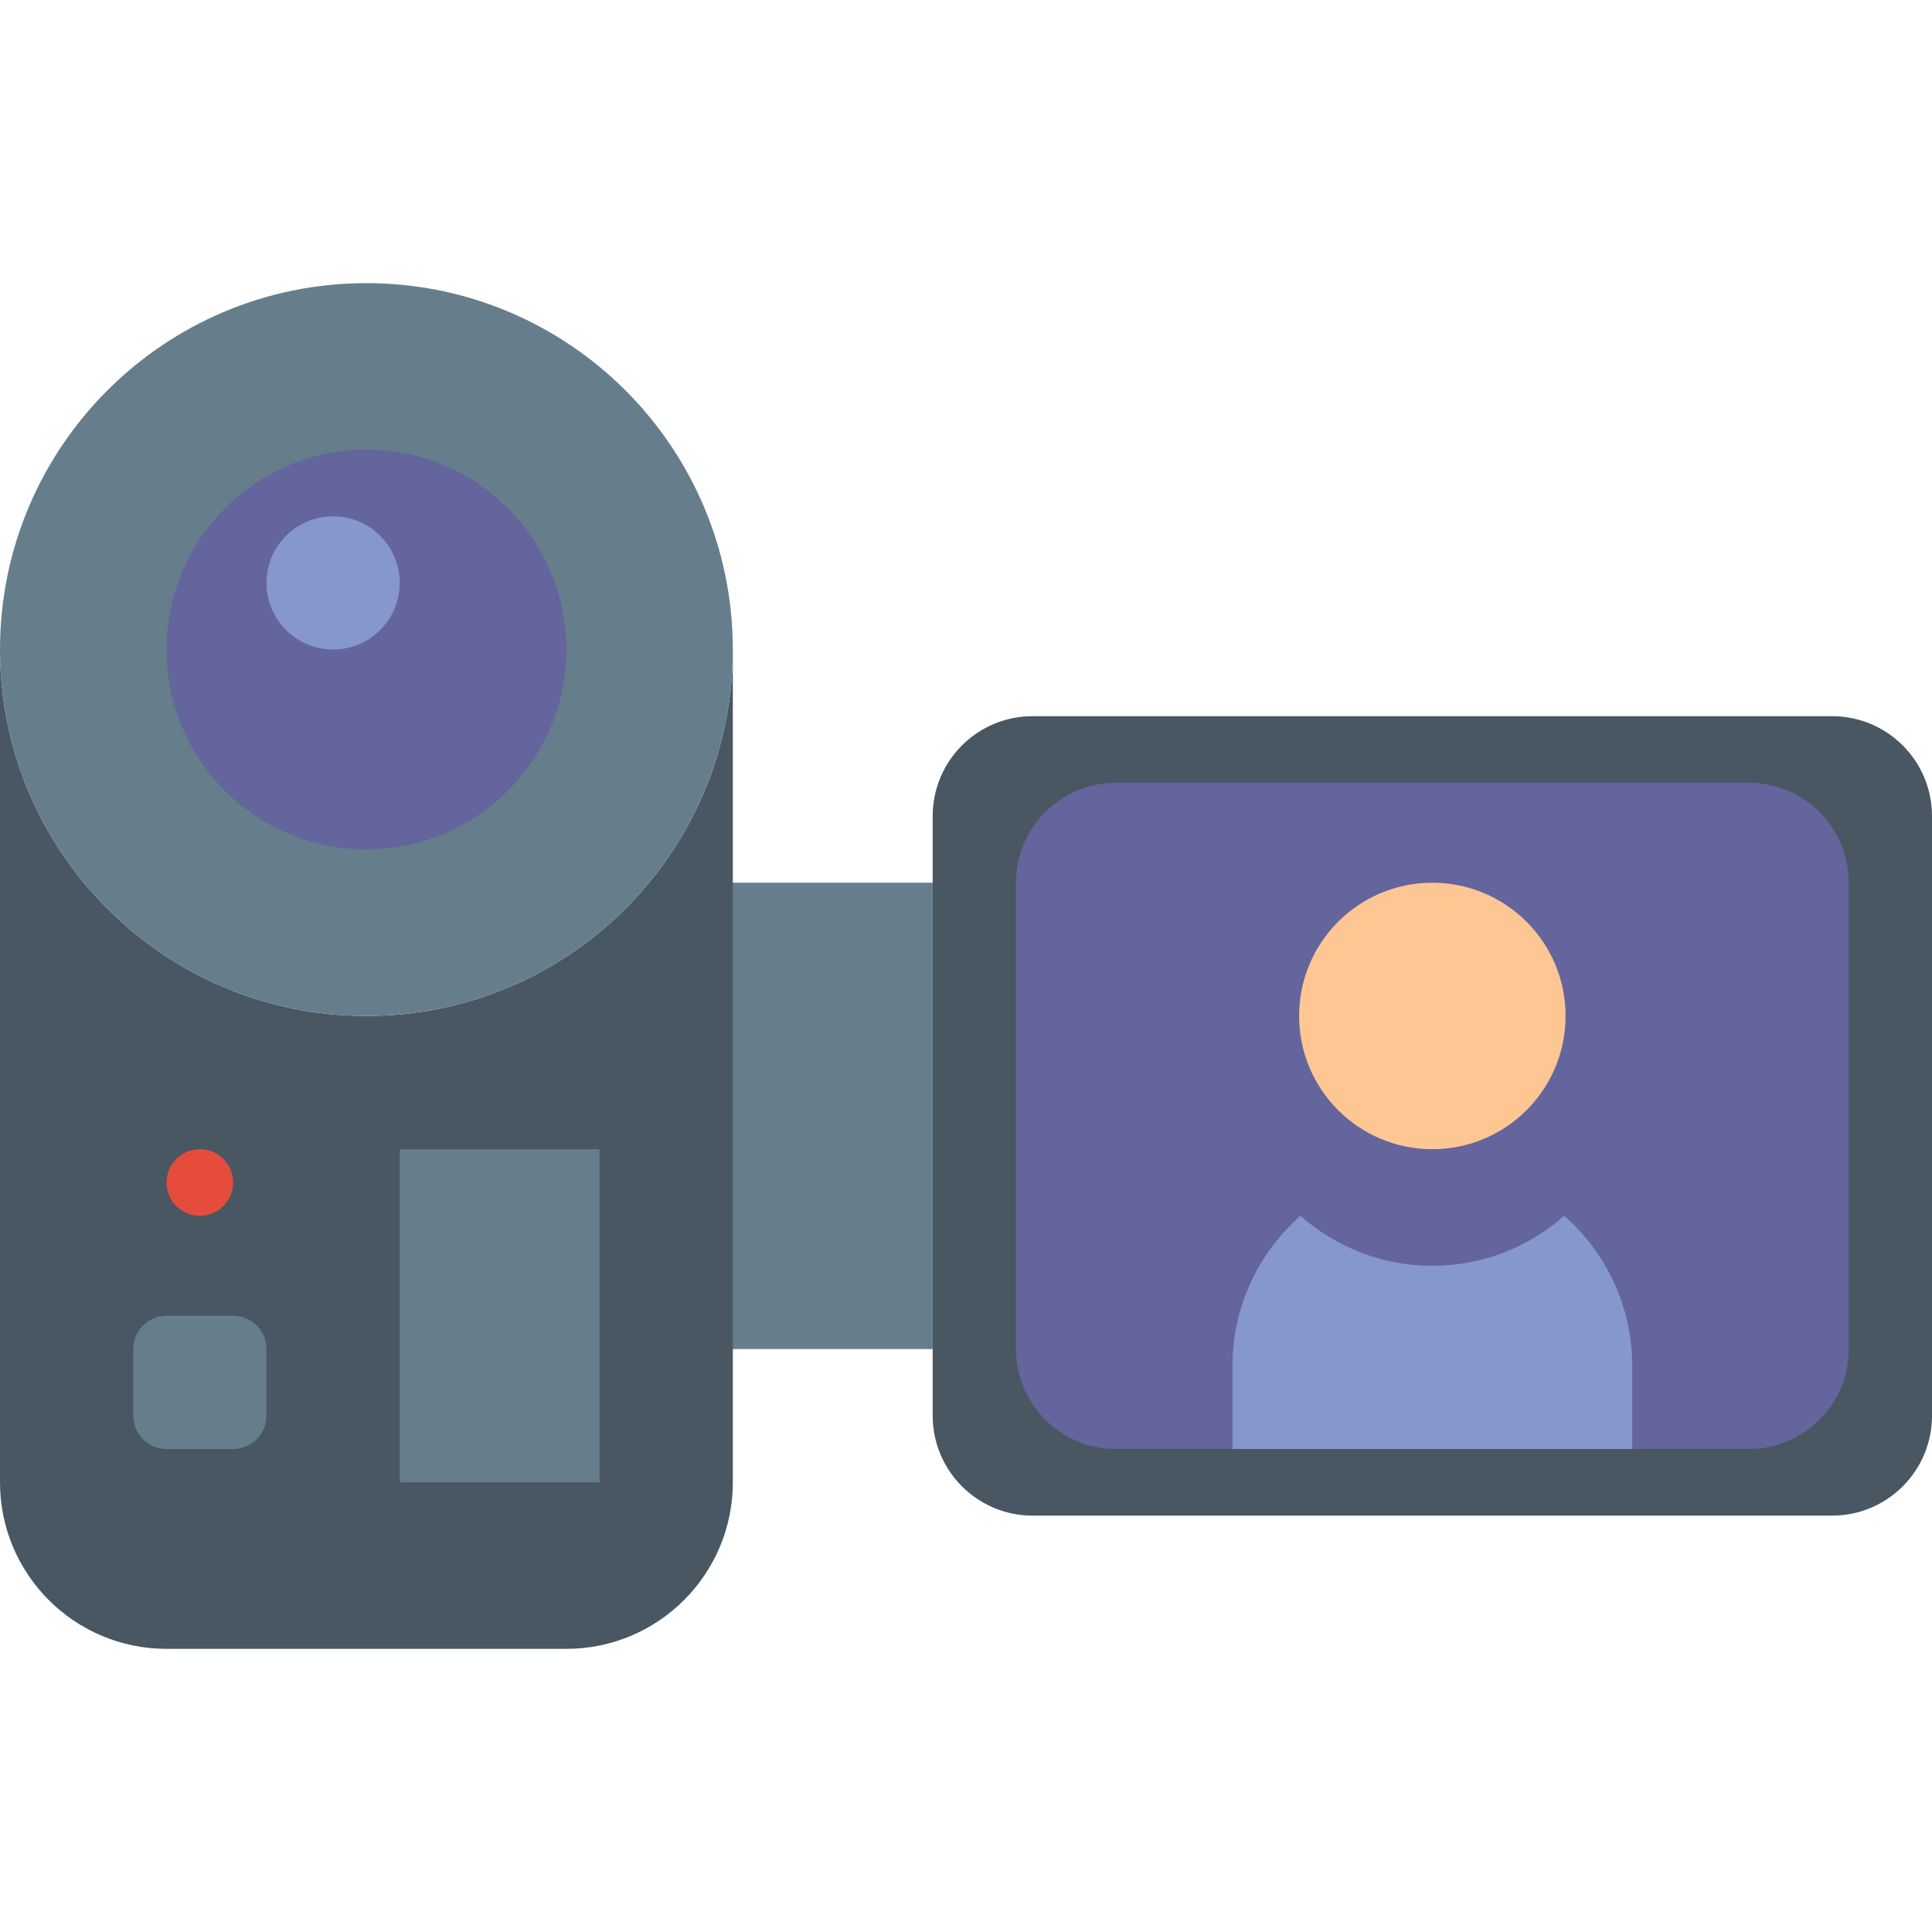 <?xml version="1.0" encoding="iso-8859-1"?>
<!-- Generator: Adobe Illustrator 19.0.0, SVG Export Plug-In . SVG Version: 6.00 Build 0)  -->
<svg version="1.1" id="Layer_1" xmlns="http://www.w3.org/2000/svg" xmlns:xlink="http://www.w3.org/1999/xlink" x="0px" y="0px"
	 viewBox="0 0 512 512" style="enable-background:new 0 0 512 512;" xml:space="preserve">
<path style="fill:#485762;" d="M485.517,401.655H273.655c-14.627,0-26.483-11.855-26.483-26.483V216.276
	c0-14.627,11.855-26.483,26.483-26.483h211.862c14.627,0,26.483,11.855,26.483,26.483v158.897
	C512,389.8,500.145,401.655,485.517,401.655"/>
<path style="fill:#63659C;" d="M463.448,384H295.724c-14.627,0-26.483-11.855-26.483-26.483V233.931
	c0-14.627,11.855-26.483,26.483-26.483h167.724c14.627,0,26.483,11.855,26.483,26.483v123.586
	C489.931,372.145,478.076,384,463.448,384"/>
<path style="fill:#FDC693;" d="M414.897,269.241c0,19.5-15.81,35.31-35.31,35.31c-19.5,0-35.31-15.81-35.31-35.31
	c0-19.5,15.81-35.31,35.31-35.31C399.086,233.931,414.897,249.741,414.897,269.241"/>
<path style="fill:#8697CB;" d="M414.535,322.207c-9.322,8.218-21.53,13.241-34.948,13.241s-25.626-5.023-34.957-13.241
	c-11.017,9.71-18.008,23.887-18.008,39.724V384h105.931v-22.069C432.552,346.094,425.56,331.917,414.535,322.207"/>
<polygon style="fill:#667D8C;" points="185.379,357.517 247.172,357.517 247.172,233.931 185.379,233.931 "/>
<path style="fill:#485762;" d="M97.103,269.241C43.476,269.241,0,225.766,0,172.138v220.69c0,24.373,19.765,44.138,44.138,44.138
	h105.931c24.373,0,44.138-19.765,44.138-44.138v-220.69C194.207,225.766,150.731,269.241,97.103,269.241"/>
<g>
	<path style="fill:#667D8C;" d="M44.138,348.69h17.655c4.873,0,8.828,3.955,8.828,8.828v17.655c0,4.873-3.955,8.828-8.828,8.828
		H44.138c-4.873,0-8.828-3.955-8.828-8.828v-17.655C35.31,352.644,39.265,348.69,44.138,348.69"/>
	<path style="fill:#667D8C;" d="M194.207,172.138c0,53.628-43.476,97.103-97.103,97.103S0,225.766,0,172.138
		s43.476-97.103,97.103-97.103S194.207,118.51,194.207,172.138"/>
</g>
<path style="fill:#63659C;" d="M150.069,172.138c0,29.255-23.711,52.966-52.966,52.966s-52.966-23.711-52.966-52.966
	s23.711-52.966,52.966-52.966S150.069,142.883,150.069,172.138"/>
<path style="fill:#E64C3C;" d="M44.138,313.379c0-4.873,3.955-8.828,8.828-8.828s8.828,3.955,8.828,8.828s-3.955,8.828-8.828,8.828
	S44.138,318.252,44.138,313.379"/>
<polygon style="fill:#667D8C;" points="105.931,392.828 158.897,392.828 158.897,304.552 105.931,304.552 "/>
<path style="fill:#8697CB;" d="M105.931,154.483c0,9.754-7.901,17.655-17.655,17.655s-17.655-7.901-17.655-17.655
	c0-9.754,7.901-17.655,17.655-17.655S105.931,144.728,105.931,154.483"/>
<g>
</g>
<g>
</g>
<g>
</g>
<g>
</g>
<g>
</g>
<g>
</g>
<g>
</g>
<g>
</g>
<g>
</g>
<g>
</g>
<g>
</g>
<g>
</g>
<g>
</g>
<g>
</g>
<g>
</g>
</svg>
